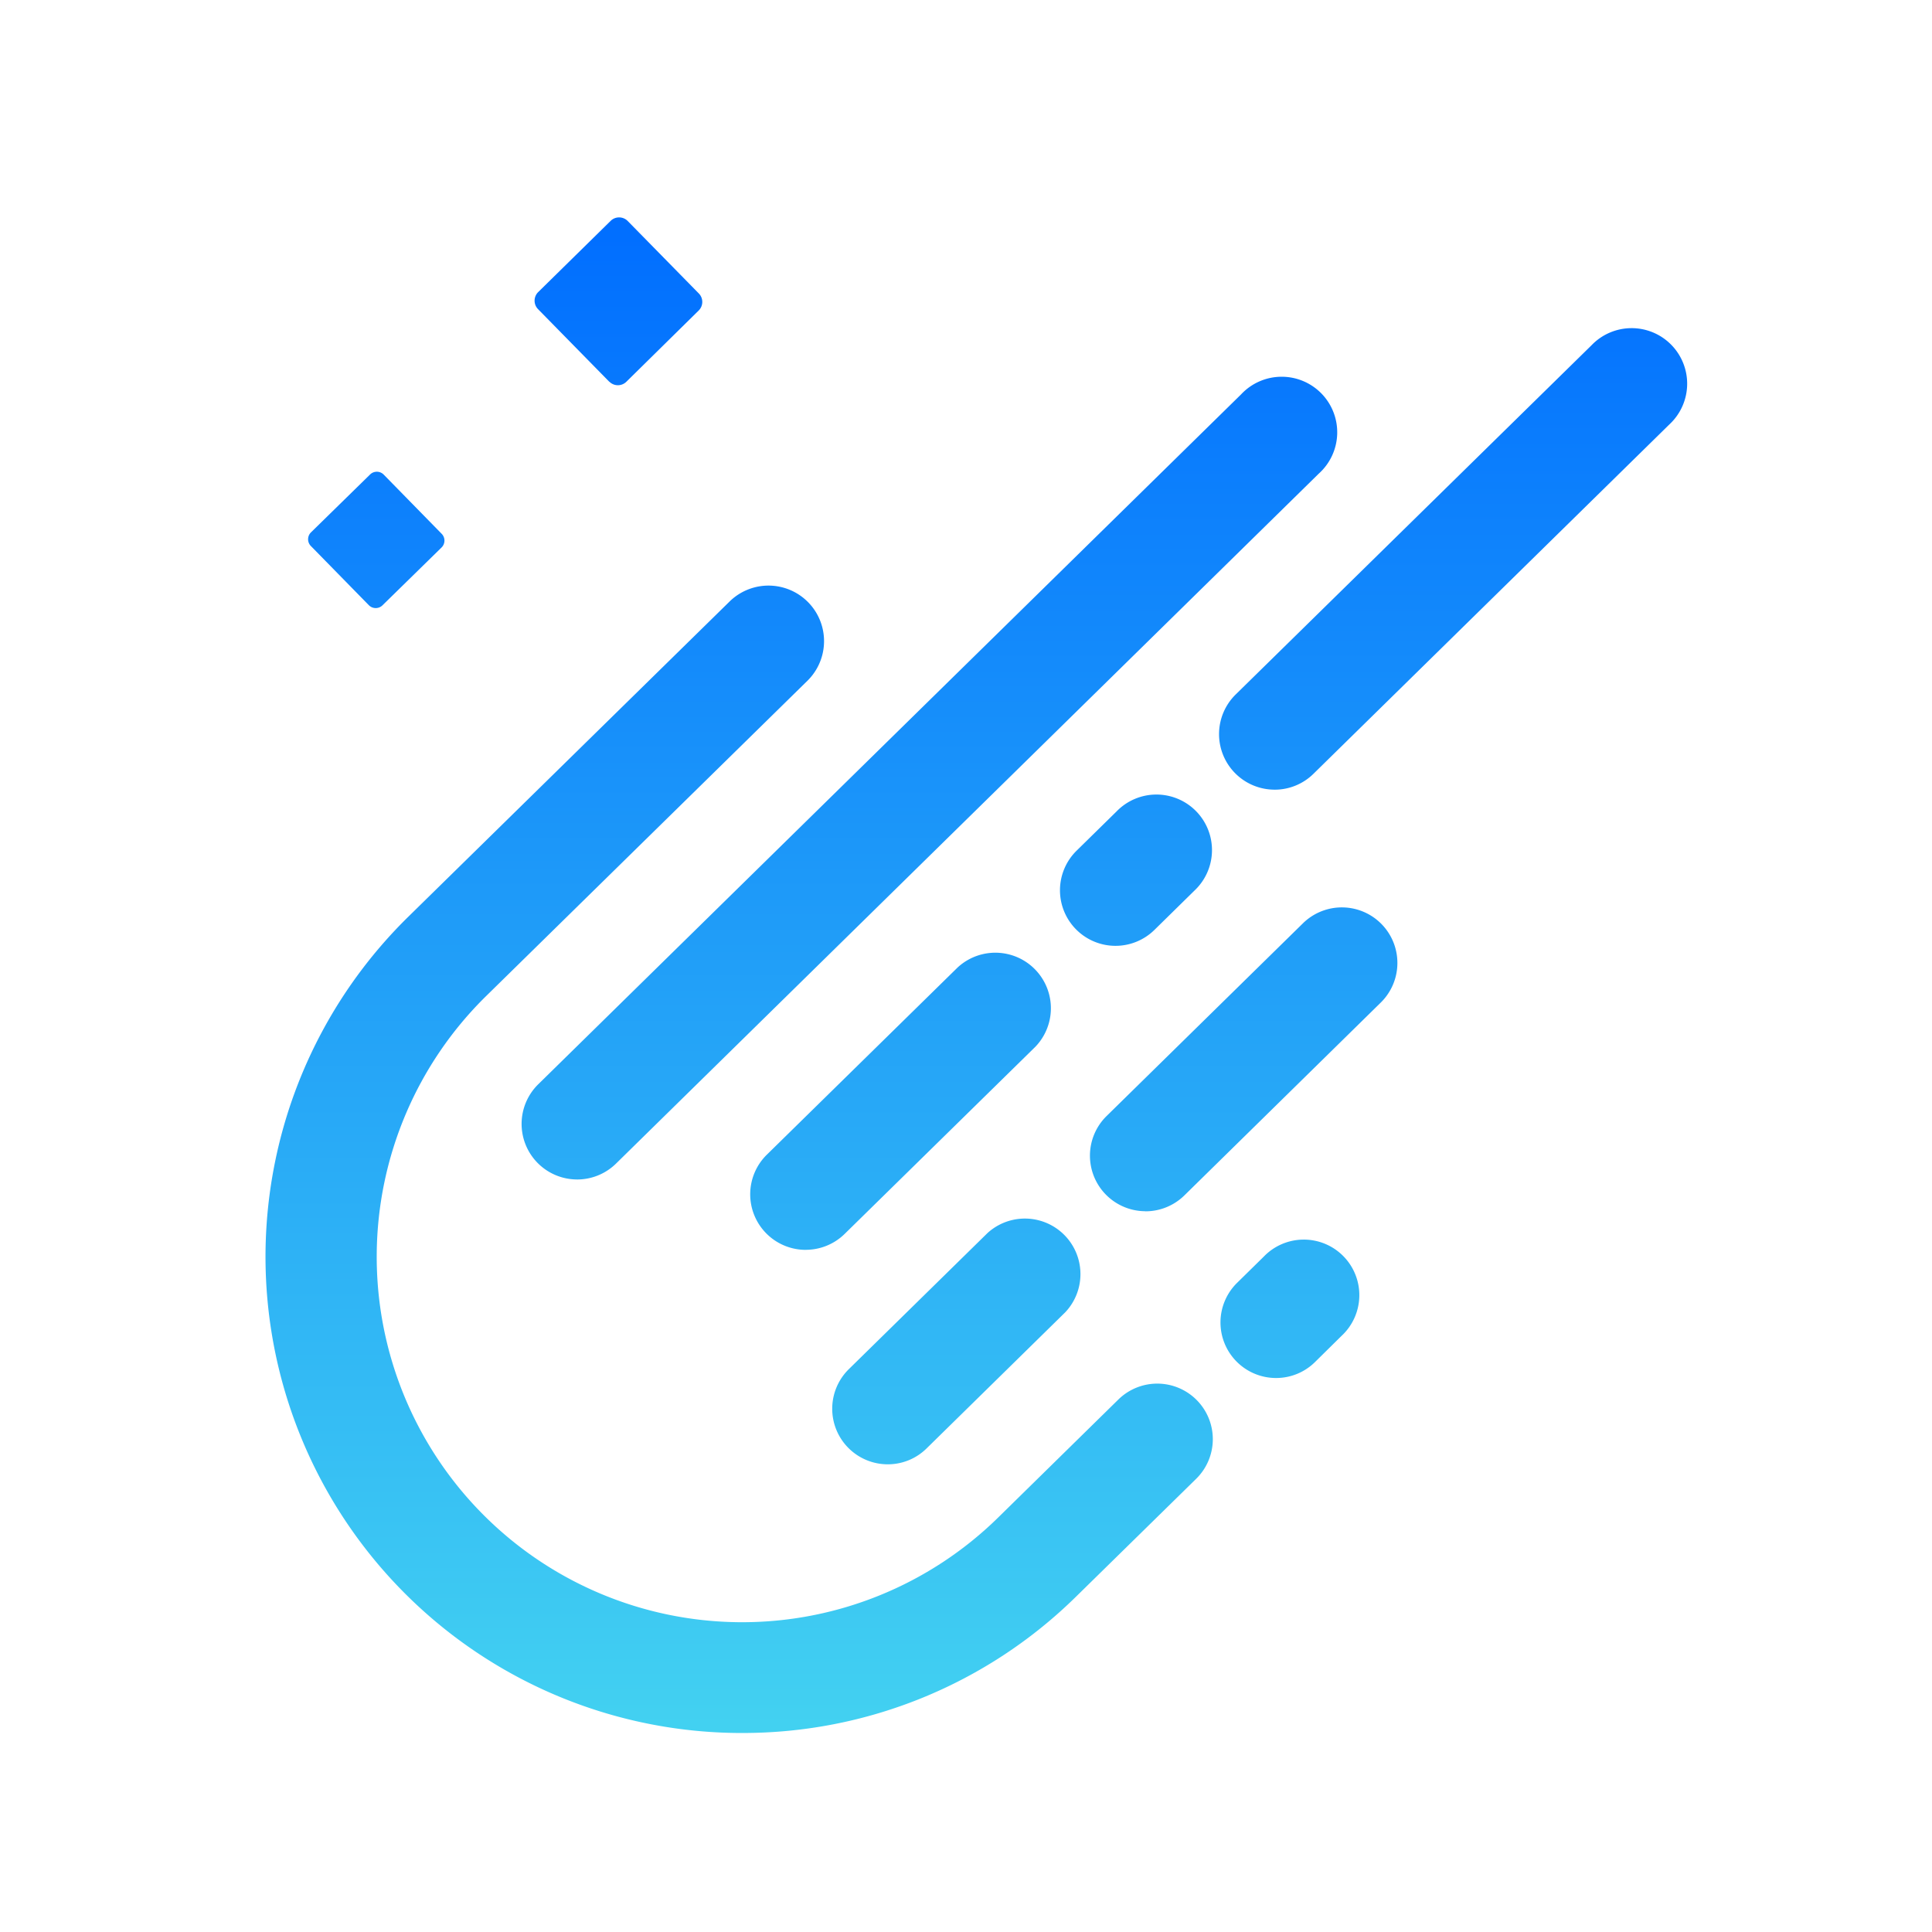 <svg xmlns="http://www.w3.org/2000/svg" width="80" height="80" viewBox="0 0 80 80">
    <defs>
        <linearGradient id="g6m2km2lta" x1=".5" x2=".5" y2="1" gradientUnits="objectBoundingBox">
            <stop offset="0" stop-color="#006dff"/>
            <stop offset="1" stop-color="#43d2f1"/>
        </linearGradient>
    </defs>
    <g transform="translate(-.024 -.289)">
        <circle cx="40" cy="40" r="40" fill="none" transform="translate(.024 .289)"/>
        <path fill="url(#g6m2km2lta)" d="M19.545 62.767a19.72 19.72 0 0 1-13.637-33.8L19.22 15.906a2.3 2.3 0 0 1 3.222 3.283L9.13 32.252a15.13 15.13 0 1 0 21.2 21.595l4.97-4.879a2.3 2.3 0 1 1 3.222 3.283l-4.971 4.876a19.664 19.664 0 0 1-13.815 5.64zm6.192-11.125a2.3 2.3 0 0 1-1.59-3.939l5.74-5.634a2.3 2.3 0 0 1 3.221 3.28l-5.739 5.634a2.283 2.283 0 0 1-1.607.659zm16.078-3.574a2.3 2.3 0 0 1-1.59-3.94l1.1-1.081a2.3 2.3 0 1 1 3.222 3.28l-1.1 1.085a2.287 2.287 0 0 1-1.607.656zm-19.47-5.306a2.3 2.3 0 0 1-1.59-3.943l7.891-7.743a2.3 2.3 0 0 1 3.222 3.281L23.977 42.1a2.3 2.3 0 0 1-1.611.66zm14.063-1.6a2.3 2.3 0 0 1-1.589-3.939l8.142-7.992a2.3 2.3 0 0 1 3.222 3.283L38.04 40.51a2.3 2.3 0 0 1-1.607.656zm-23.533-1.315a2.3 2.3 0 0 1-1.589-3.94L40.391 7.338a2.3 2.3 0 1 1 3.219 3.28l-29.1 28.57a2.3 2.3 0 0 1-1.612.66zm22.294-9.674a2.3 2.3 0 0 1-1.59-3.94l1.654-1.624a2.3 2.3 0 1 1 3.222 3.281L36.8 29.516a2.3 2.3 0 0 1-1.61.657zm6.586-6.467a2.3 2.3 0 0 1-1.59-3.939L54.9 5.306a2.3 2.3 0 1 1 3.222 3.28L43.386 23.051a2.287 2.287 0 0 1-1.607.656zM4.274 16.069l-2.4-2.45a.4.4 0 0 1 0-.564l2.451-2.4a.4.4 0 0 1 .563.005l2.4 2.451a.4.4 0 0 1 0 .563l-2.451 2.4a.4.4 0 0 1-.563-.005zm9.953-9.256l-2.951-3.007a.5.5 0 0 1 .006-.7L14.289.15a.5.5 0 0 1 .7.006l2.951 3.007a.5.5 0 0 1-.006.7L14.932 6.82a.5.5 0 0 1-.7-.007z" transform="translate(11.024 9.281)"/>
    </g>
</svg>

